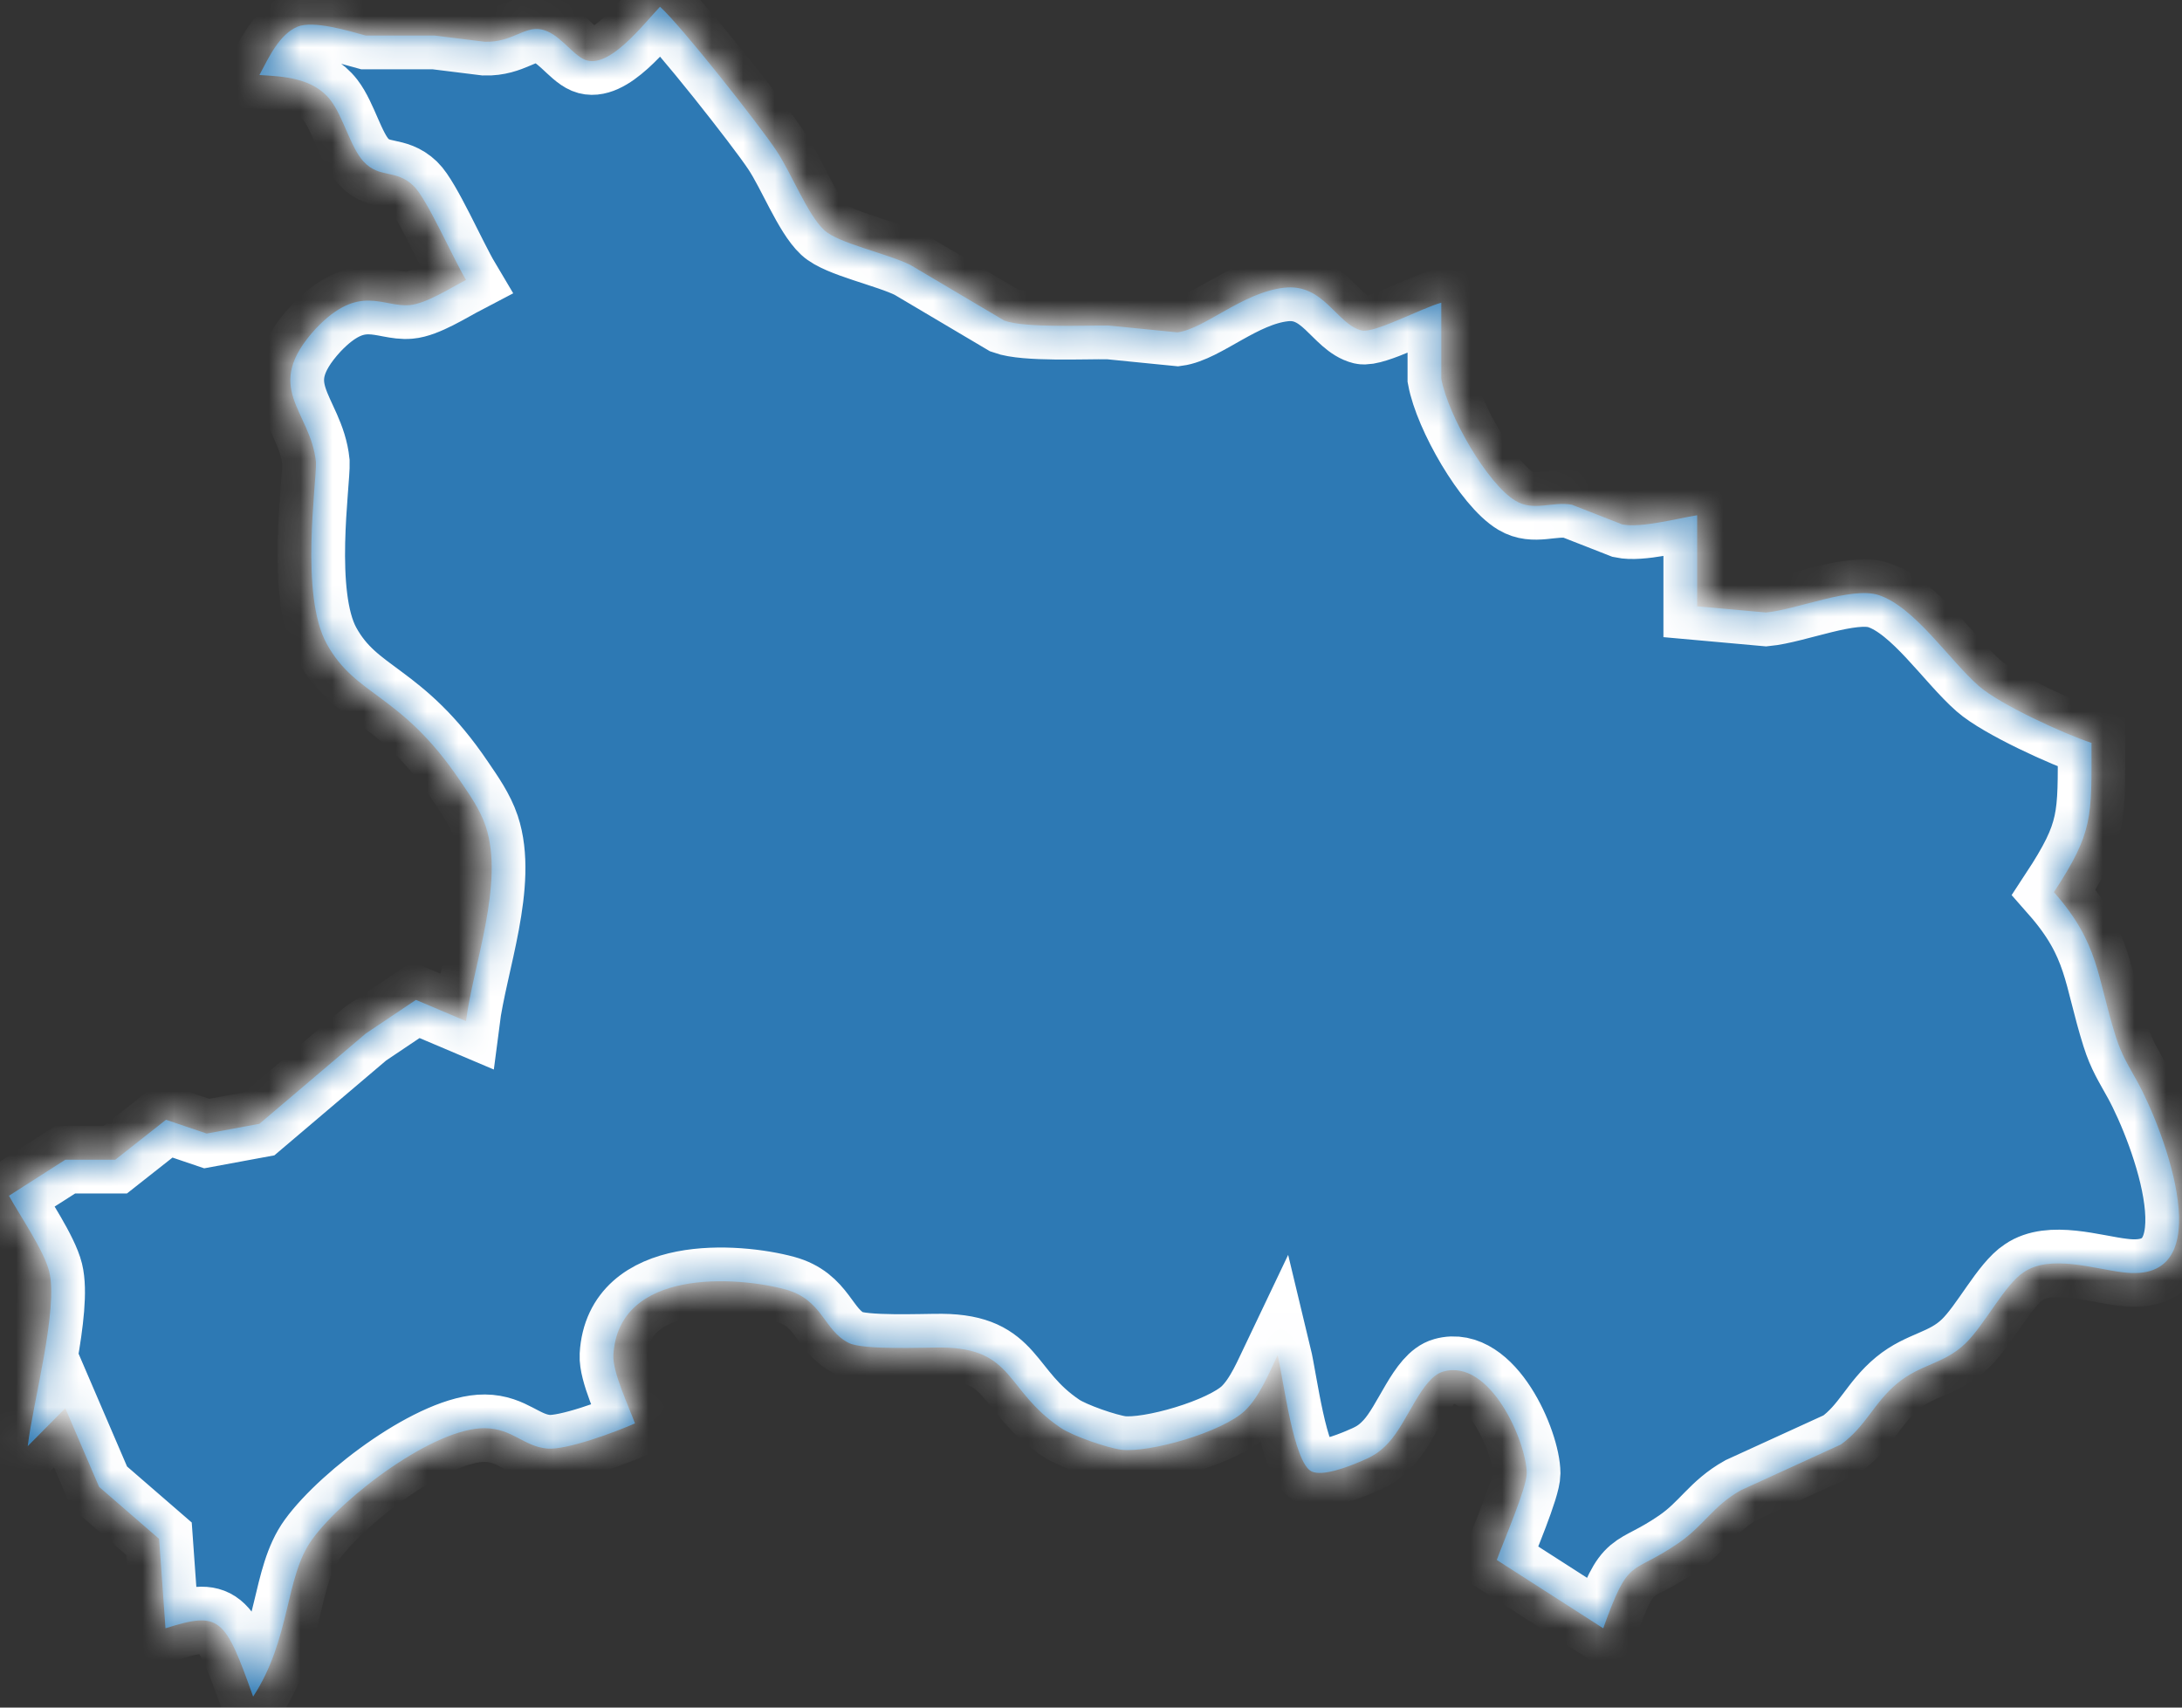 ﻿<?xml version="1.0" encoding="utf-8"?>
<svg version="1.1" xmlns:xlink="http://www.w3.org/1999/xlink" width="69px" height="54px" xmlns="http://www.w3.org/2000/svg">
  <rect width="100%" height="100%" fill="#333333" stroke="none"/>
  <defs>
    <mask fill="white" id="clip39">
      <path d="M 24.557 4.772  C 24.019 3.957  21.527 0.797  20.871 0.213  C 20.333 0.781  19.254 2.201  18.495 1.889  C 18.076 1.713  17.67 1.033  17.109 0.929  C 16.564 0.829  16.198 1.345  15.33 1.321  C 15.33 1.321  13.746 1.125  13.746 1.125  C 13.746 1.125  11.568 1.125  11.568 1.125  C 11.017 0.973  9.902 0.637  9.407 0.845  C 8.836 1.089  8.509 1.793  8.203 2.373  C 8.955 2.417  9.902 2.457  10.453 3.169  C 10.856 3.693  11.087 4.668  11.496 5.108  C 12.001 5.656  12.512 5.336  13.076 5.876  C 13.499 6.28  14.317 8.148  14.736 8.852  C 14.231 9.116  13.472 9.604  12.954 9.648  C 12.103 9.724  11.36 8.948  9.991 10.387  C 8.255 12.275  9.826 12.967  9.991 14.615  C 10.014 15.275  9.476 18.798  10.328 20.354  C 11.258 22.049  12.667 21.901  14.551 24.693  C 14.855 25.141  15.178 25.593  15.36 26.133  C 15.957 27.932  14.964 30.5  14.736 32.291  C 14.736 32.291  13.152 31.62  13.152 31.62  C 13.152 31.62  11.568 32.683  11.568 32.683  C 11.568 32.683  8.203 35.539  8.203 35.539  C 8.203 35.539  6.536 35.847  6.536 35.847  C 6.536 35.847  5.249 35.411  5.249 35.411  C 5.249 35.411  3.645 36.675  3.645 36.675  C 3.645 36.675  2.065 36.675  2.065 36.675  C 2.065 36.675  0.283 37.814  0.283 37.814  C 0.639 38.458  1.392 39.55  1.557 40.214  C 1.85 41.402  1.035 44.373  0.877 45.733  C 0.877 45.733  2.065 44.533  2.065 44.533  C 2.065 44.533  3.134 47.021  3.134 47.021  C 3.134 47.021  5.031 48.664  5.031 48.664  C 5.031 48.664  5.233 51.492  5.233 51.492  C 6.958 50.948  7.11 51.144  8.005 53.652  C 9.206 51.816  9.004 49.876  9.869 48.684  C 10.879 47.293  13.75 45.149  15.33 45.165  C 16.208 45.173  16.554 45.741  17.307 45.809  C 17.924 45.861  19.465 45.285  20.079 45.013  C 19.881 44.469  19.366 43.389  19.396 42.854  C 19.554 40.09  23.316 40.366  24.827 40.774  C 26.028 41.098  26.032 42.066  26.843 42.47  C 27.302 42.698  29.17 42.61  29.78 42.614  C 32.087 42.634  31.78 43.969  33.542 45.153  C 33.935 45.417  35.01 45.785  35.456 45.845  C 36.35 45.953  38.66 45.289  39.373 44.605  C 39.828 44.165  40.112 43.461  40.402 42.854  C 40.587 43.621  40.904 46.265  41.478 46.533  C 41.828 46.697  42.623 46.385  42.976 46.237  C 43.359 46.077  43.593 45.965  43.904 45.629  C 44.521 44.965  44.95 43.565  45.643 43.373  C 47.124 42.957  48.273 45.597  48.279 46.593  C 48.279 47.053  47.533 48.772  47.332 49.332  C 47.332 49.332  50.698 51.492  50.698 51.492  C 51.529 49.176  51.536 49.856  53.074 48.8  C 53.889 48.241  54.163 47.625  55.054 47.125  C 55.054 47.125  58.212 45.681  58.212 45.681  C 59.007 45.109  59.251 44.361  60.003 43.741  C 60.733 43.137  61.472 43.137  62.145 42.49  C 62.756 41.906  63.392 40.622  63.993 40.234  C 64.831 39.658  66.23 40.13  67.128 40.234  C 70.292 40.65  68.444 35.767  67.593 34.215  C 67.303 33.687  67.095 33.379  66.903 32.771  C 66.3 30.86  66.392 29.852  64.95 28.212  C 66.204 26.301  66.138 25.845  66.138 23.493  C 65.303 23.221  63.241 22.281  62.574 21.693  C 61.64 20.874  60.548 19.194  59.406 18.818  C 58.558 18.538  56.819 19.278  55.846 19.37  C 55.846 19.37  53.668 19.174  53.668 19.174  C 53.668 19.174  53.668 16.294  53.668 16.294  C 53.028 16.398  51.873 16.706  51.292 16.582  C 51.292 16.582  49.708 15.962  49.708 15.962  C 49.094 15.846  48.507 16.186  47.926 15.838  C 47.042 15.311  45.794 13.155  45.577 11.975  C 45.577 11.975  45.577 9.572  45.577 9.572  C 44.943 9.748  43.461 10.547  43.059 10.451  C 42.267 10.259  41.861 8.948  40.6 9.1  C 39.287 9.252  38.102 10.395  37.235 10.511  C 37.235 10.511  35.06 10.295  35.06 10.295  C 34.298 10.283  32.417 10.379  31.76 10.139  C 31.76 10.139  28.79 8.38  28.79 8.38  C 28.038 8.008  26.51 7.696  26.061 7.276  C 25.537 6.788  25.032 5.488  24.557 4.772  Z " fill-rule="evenodd" />
    </mask>
  </defs>
  <g transform="matrix(1 0 0 1 -474 -2267 )">
    <path d="M 24.557 4.772  C 24.019 3.957  21.527 0.797  20.871 0.213  C 20.333 0.781  19.254 2.201  18.495 1.889  C 18.076 1.713  17.67 1.033  17.109 0.929  C 16.564 0.829  16.198 1.345  15.33 1.321  C 15.33 1.321  13.746 1.125  13.746 1.125  C 13.746 1.125  11.568 1.125  11.568 1.125  C 11.017 0.973  9.902 0.637  9.407 0.845  C 8.836 1.089  8.509 1.793  8.203 2.373  C 8.955 2.417  9.902 2.457  10.453 3.169  C 10.856 3.693  11.087 4.668  11.496 5.108  C 12.001 5.656  12.512 5.336  13.076 5.876  C 13.499 6.28  14.317 8.148  14.736 8.852  C 14.231 9.116  13.472 9.604  12.954 9.648  C 12.103 9.724  11.36 8.948  9.991 10.387  C 8.255 12.275  9.826 12.967  9.991 14.615  C 10.014 15.275  9.476 18.798  10.328 20.354  C 11.258 22.049  12.667 21.901  14.551 24.693  C 14.855 25.141  15.178 25.593  15.36 26.133  C 15.957 27.932  14.964 30.5  14.736 32.291  C 14.736 32.291  13.152 31.62  13.152 31.62  C 13.152 31.62  11.568 32.683  11.568 32.683  C 11.568 32.683  8.203 35.539  8.203 35.539  C 8.203 35.539  6.536 35.847  6.536 35.847  C 6.536 35.847  5.249 35.411  5.249 35.411  C 5.249 35.411  3.645 36.675  3.645 36.675  C 3.645 36.675  2.065 36.675  2.065 36.675  C 2.065 36.675  0.283 37.814  0.283 37.814  C 0.639 38.458  1.392 39.55  1.557 40.214  C 1.85 41.402  1.035 44.373  0.877 45.733  C 0.877 45.733  2.065 44.533  2.065 44.533  C 2.065 44.533  3.134 47.021  3.134 47.021  C 3.134 47.021  5.031 48.664  5.031 48.664  C 5.031 48.664  5.233 51.492  5.233 51.492  C 6.958 50.948  7.11 51.144  8.005 53.652  C 9.206 51.816  9.004 49.876  9.869 48.684  C 10.879 47.293  13.75 45.149  15.33 45.165  C 16.208 45.173  16.554 45.741  17.307 45.809  C 17.924 45.861  19.465 45.285  20.079 45.013  C 19.881 44.469  19.366 43.389  19.396 42.854  C 19.554 40.09  23.316 40.366  24.827 40.774  C 26.028 41.098  26.032 42.066  26.843 42.47  C 27.302 42.698  29.17 42.61  29.78 42.614  C 32.087 42.634  31.78 43.969  33.542 45.153  C 33.935 45.417  35.01 45.785  35.456 45.845  C 36.35 45.953  38.66 45.289  39.373 44.605  C 39.828 44.165  40.112 43.461  40.402 42.854  C 40.587 43.621  40.904 46.265  41.478 46.533  C 41.828 46.697  42.623 46.385  42.976 46.237  C 43.359 46.077  43.593 45.965  43.904 45.629  C 44.521 44.965  44.95 43.565  45.643 43.373  C 47.124 42.957  48.273 45.597  48.279 46.593  C 48.279 47.053  47.533 48.772  47.332 49.332  C 47.332 49.332  50.698 51.492  50.698 51.492  C 51.529 49.176  51.536 49.856  53.074 48.8  C 53.889 48.241  54.163 47.625  55.054 47.125  C 55.054 47.125  58.212 45.681  58.212 45.681  C 59.007 45.109  59.251 44.361  60.003 43.741  C 60.733 43.137  61.472 43.137  62.145 42.49  C 62.756 41.906  63.392 40.622  63.993 40.234  C 64.831 39.658  66.23 40.13  67.128 40.234  C 70.292 40.65  68.444 35.767  67.593 34.215  C 67.303 33.687  67.095 33.379  66.903 32.771  C 66.3 30.86  66.392 29.852  64.95 28.212  C 66.204 26.301  66.138 25.845  66.138 23.493  C 65.303 23.221  63.241 22.281  62.574 21.693  C 61.64 20.874  60.548 19.194  59.406 18.818  C 58.558 18.538  56.819 19.278  55.846 19.37  C 55.846 19.37  53.668 19.174  53.668 19.174  C 53.668 19.174  53.668 16.294  53.668 16.294  C 53.028 16.398  51.873 16.706  51.292 16.582  C 51.292 16.582  49.708 15.962  49.708 15.962  C 49.094 15.846  48.507 16.186  47.926 15.838  C 47.042 15.311  45.794 13.155  45.577 11.975  C 45.577 11.975  45.577 9.572  45.577 9.572  C 44.943 9.748  43.461 10.547  43.059 10.451  C 42.267 10.259  41.861 8.948  40.6 9.1  C 39.287 9.252  38.102 10.395  37.235 10.511  C 37.235 10.511  35.06 10.295  35.06 10.295  C 34.298 10.283  32.417 10.379  31.76 10.139  C 31.76 10.139  28.79 8.38  28.79 8.38  C 28.038 8.008  26.51 7.696  26.061 7.276  C 25.537 6.788  25.032 5.488  24.557 4.772  Z " fill-rule="nonzero" fill="#2d79b4" stroke="none" transform="matrix(1 0 0 1 474 2267 )" />
    <path d="M 24.557 4.772  C 24.019 3.957  21.527 0.797  20.871 0.213  C 20.333 0.781  19.254 2.201  18.495 1.889  C 18.076 1.713  17.67 1.033  17.109 0.929  C 16.564 0.829  16.198 1.345  15.33 1.321  C 15.33 1.321  13.746 1.125  13.746 1.125  C 13.746 1.125  11.568 1.125  11.568 1.125  C 11.017 0.973  9.902 0.637  9.407 0.845  C 8.836 1.089  8.509 1.793  8.203 2.373  C 8.955 2.417  9.902 2.457  10.453 3.169  C 10.856 3.693  11.087 4.668  11.496 5.108  C 12.001 5.656  12.512 5.336  13.076 5.876  C 13.499 6.28  14.317 8.148  14.736 8.852  C 14.231 9.116  13.472 9.604  12.954 9.648  C 12.103 9.724  11.36 8.948  9.991 10.387  C 8.255 12.275  9.826 12.967  9.991 14.615  C 10.014 15.275  9.476 18.798  10.328 20.354  C 11.258 22.049  12.667 21.901  14.551 24.693  C 14.855 25.141  15.178 25.593  15.36 26.133  C 15.957 27.932  14.964 30.5  14.736 32.291  C 14.736 32.291  13.152 31.62  13.152 31.62  C 13.152 31.62  11.568 32.683  11.568 32.683  C 11.568 32.683  8.203 35.539  8.203 35.539  C 8.203 35.539  6.536 35.847  6.536 35.847  C 6.536 35.847  5.249 35.411  5.249 35.411  C 5.249 35.411  3.645 36.675  3.645 36.675  C 3.645 36.675  2.065 36.675  2.065 36.675  C 2.065 36.675  0.283 37.814  0.283 37.814  C 0.639 38.458  1.392 39.55  1.557 40.214  C 1.85 41.402  1.035 44.373  0.877 45.733  C 0.877 45.733  2.065 44.533  2.065 44.533  C 2.065 44.533  3.134 47.021  3.134 47.021  C 3.134 47.021  5.031 48.664  5.031 48.664  C 5.031 48.664  5.233 51.492  5.233 51.492  C 6.958 50.948  7.11 51.144  8.005 53.652  C 9.206 51.816  9.004 49.876  9.869 48.684  C 10.879 47.293  13.75 45.149  15.33 45.165  C 16.208 45.173  16.554 45.741  17.307 45.809  C 17.924 45.861  19.465 45.285  20.079 45.013  C 19.881 44.469  19.366 43.389  19.396 42.854  C 19.554 40.09  23.316 40.366  24.827 40.774  C 26.028 41.098  26.032 42.066  26.843 42.47  C 27.302 42.698  29.17 42.61  29.78 42.614  C 32.087 42.634  31.78 43.969  33.542 45.153  C 33.935 45.417  35.01 45.785  35.456 45.845  C 36.35 45.953  38.66 45.289  39.373 44.605  C 39.828 44.165  40.112 43.461  40.402 42.854  C 40.587 43.621  40.904 46.265  41.478 46.533  C 41.828 46.697  42.623 46.385  42.976 46.237  C 43.359 46.077  43.593 45.965  43.904 45.629  C 44.521 44.965  44.95 43.565  45.643 43.373  C 47.124 42.957  48.273 45.597  48.279 46.593  C 48.279 47.053  47.533 48.772  47.332 49.332  C 47.332 49.332  50.698 51.492  50.698 51.492  C 51.529 49.176  51.536 49.856  53.074 48.8  C 53.889 48.241  54.163 47.625  55.054 47.125  C 55.054 47.125  58.212 45.681  58.212 45.681  C 59.007 45.109  59.251 44.361  60.003 43.741  C 60.733 43.137  61.472 43.137  62.145 42.49  C 62.756 41.906  63.392 40.622  63.993 40.234  C 64.831 39.658  66.23 40.13  67.128 40.234  C 70.292 40.65  68.444 35.767  67.593 34.215  C 67.303 33.687  67.095 33.379  66.903 32.771  C 66.3 30.86  66.392 29.852  64.95 28.212  C 66.204 26.301  66.138 25.845  66.138 23.493  C 65.303 23.221  63.241 22.281  62.574 21.693  C 61.64 20.874  60.548 19.194  59.406 18.818  C 58.558 18.538  56.819 19.278  55.846 19.37  C 55.846 19.37  53.668 19.174  53.668 19.174  C 53.668 19.174  53.668 16.294  53.668 16.294  C 53.028 16.398  51.873 16.706  51.292 16.582  C 51.292 16.582  49.708 15.962  49.708 15.962  C 49.094 15.846  48.507 16.186  47.926 15.838  C 47.042 15.311  45.794 13.155  45.577 11.975  C 45.577 11.975  45.577 9.572  45.577 9.572  C 44.943 9.748  43.461 10.547  43.059 10.451  C 42.267 10.259  41.861 8.948  40.6 9.1  C 39.287 9.252  38.102 10.395  37.235 10.511  C 37.235 10.511  35.06 10.295  35.06 10.295  C 34.298 10.283  32.417 10.379  31.76 10.139  C 31.76 10.139  28.79 8.38  28.79 8.38  C 28.038 8.008  26.51 7.696  26.061 7.276  C 25.537 6.788  25.032 5.488  24.557 4.772  Z " stroke-width="2.133" stroke="#ffffff" fill="none" transform="matrix(1 0 0 1 474 2267 )" mask="url(#clip39)" />
  </g>
</svg>